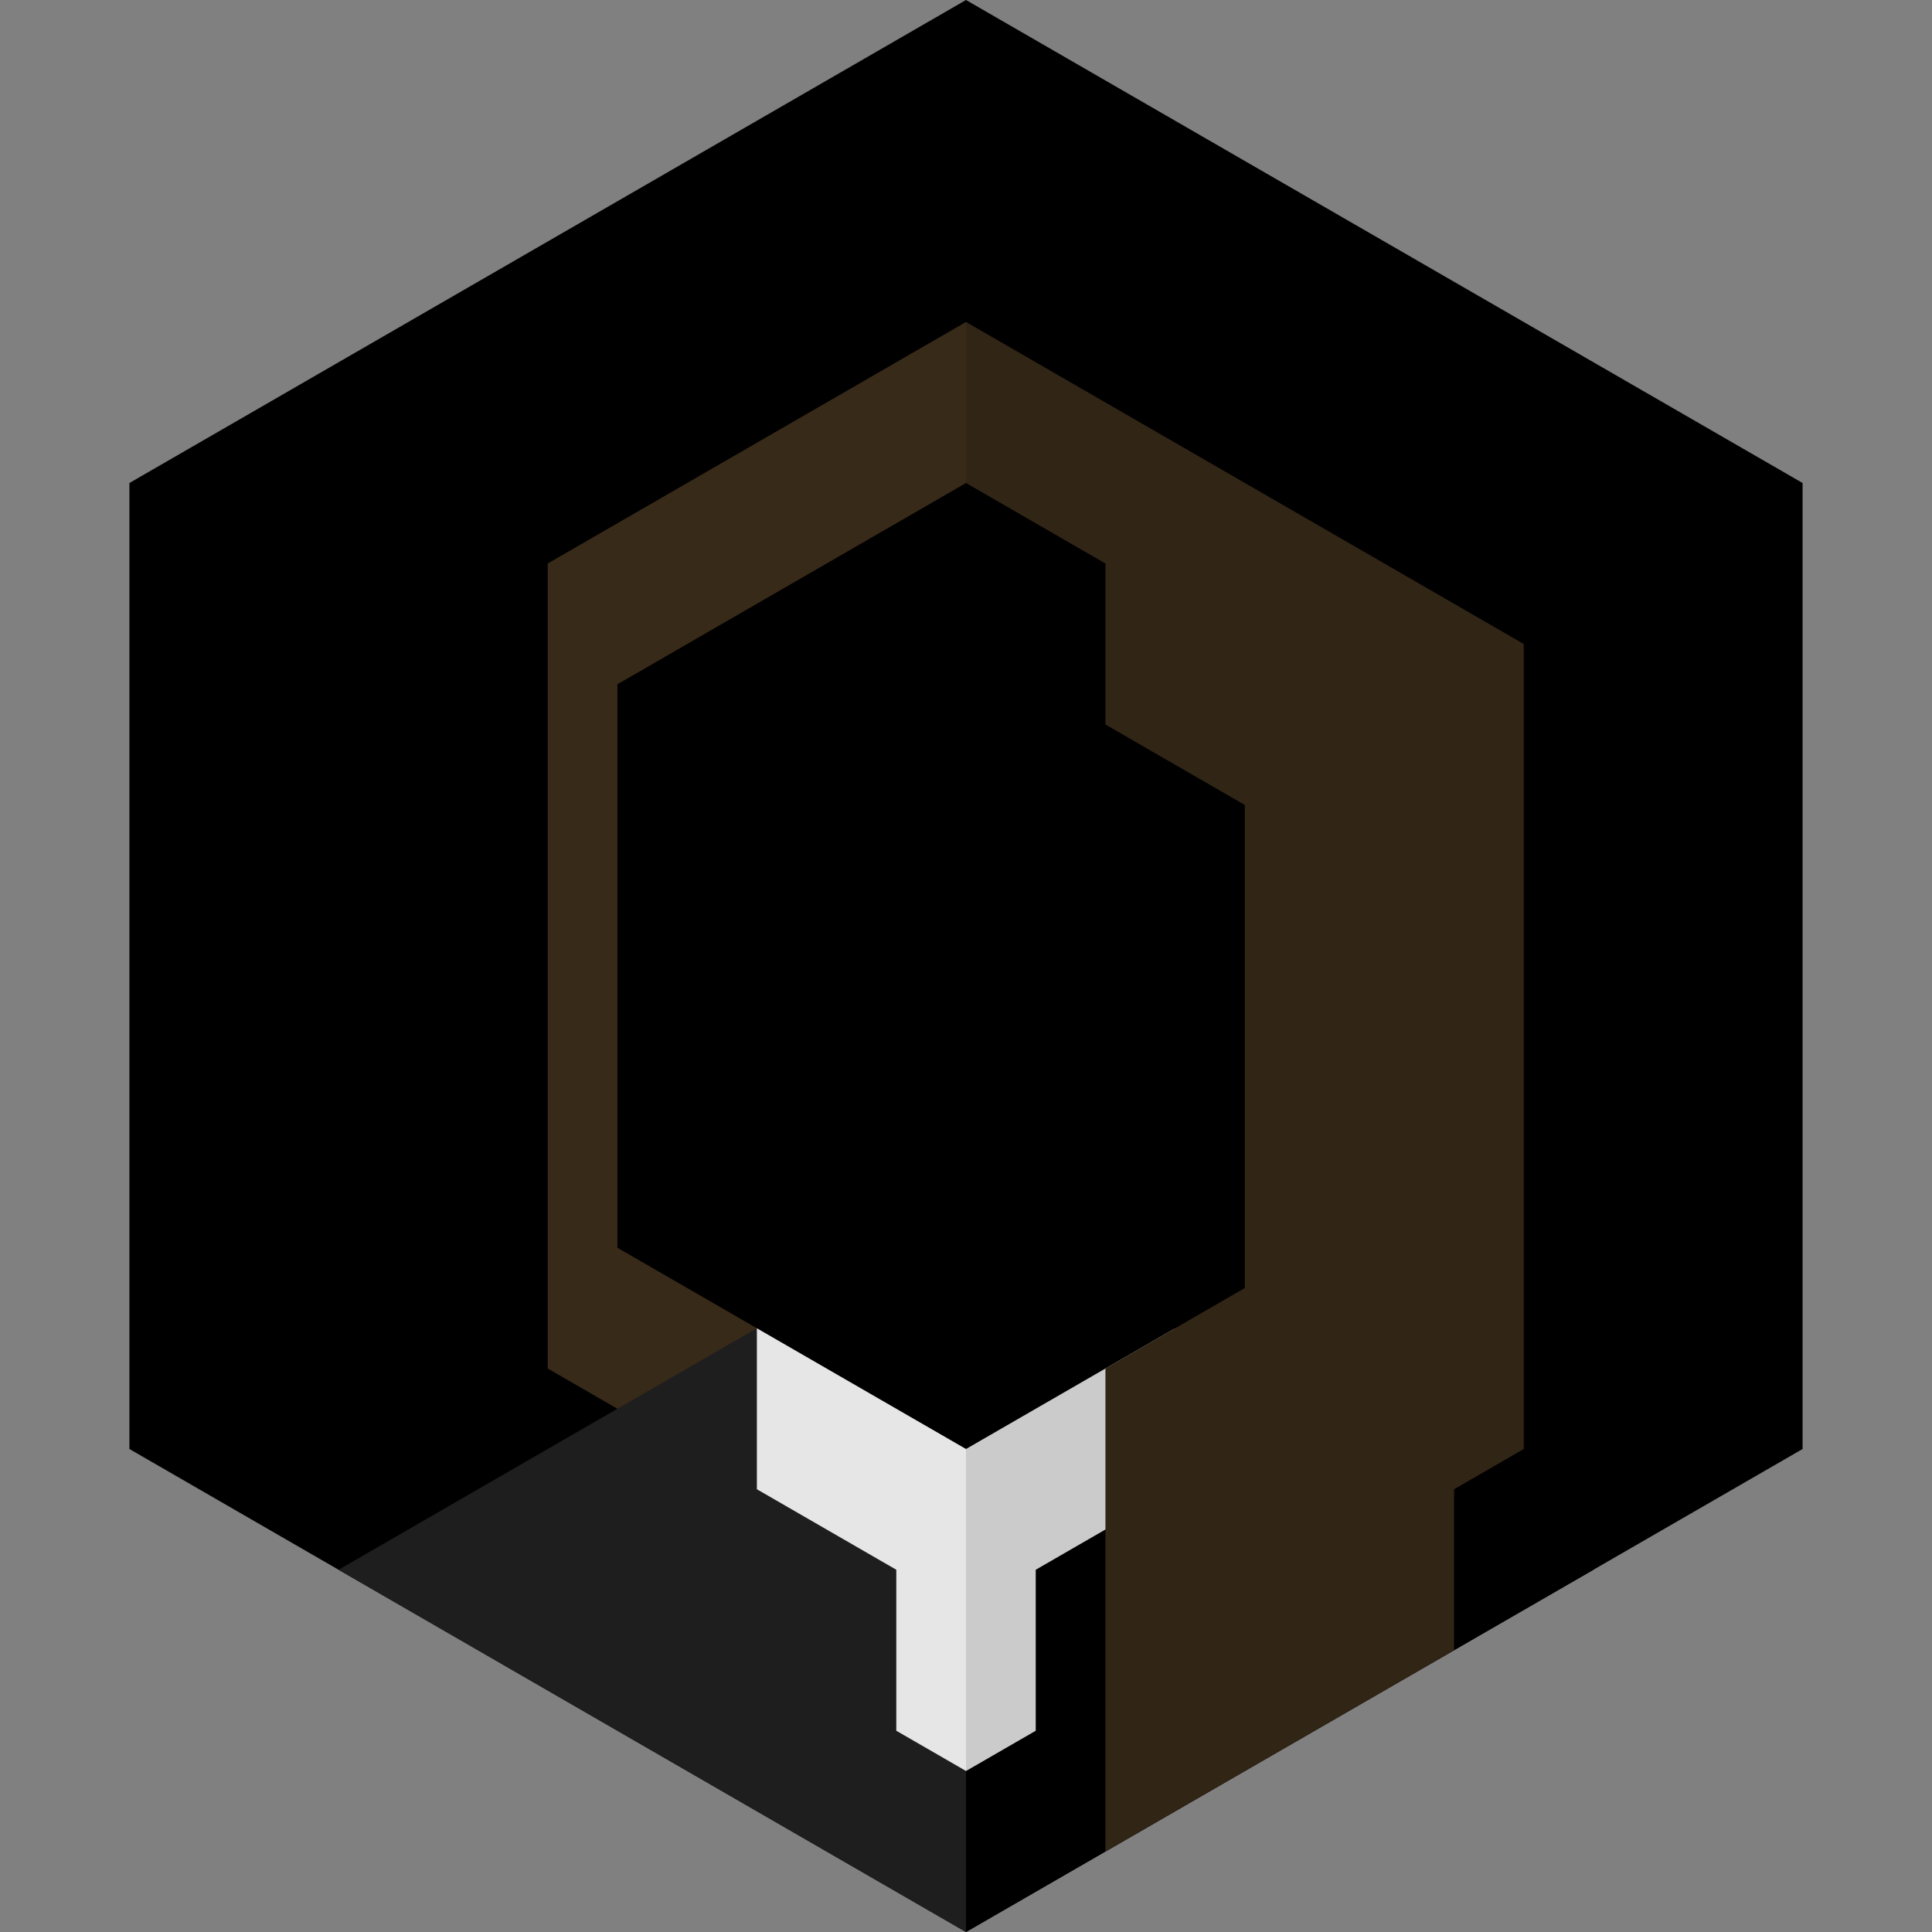 <svg
  role="img"
  width="100%"
  height="100%"
  viewBox="0 0 240 240"
  xmlns="http://www.w3.org/2000/svg"
>
  <rect x="0" y="0" width="240" height="240" fill="#808080" stroke="none"/>
  <title>
    portrait_meg fuminicon
  </title>
  <g class="color" style="fill-rule:evenodd">
    <path
      id="portrait_meg-bg"
      d="M120,0l103.923,60l0,120l-103.923,60l-103.923,-60l0,-120l103.923,-60Z"
      fill="hsl(0, 0%, 50%)"
    />
    <g id="portrait_meg-body">
      <path
        d="M42.058,195l51.961,-30l51.962,0l51.961,30l-77.942,45l-77.942,-45Z"
        fill="hsl(0, 0%, 0%)"
      />
      <path
        d="M59.378,185l-8.66,-5l0,-40l17.32,-10l43.302,25l-51.962,30Z"
        fill="hsl(0, 0%, 0%)"
      />
      <path
        d="M171.962,180l8.66,-5l0,-30l-8.66,-5l-34.641,20l34.641,20Z"
        fill="hsl(0, 0%, 0%)"
      />
      <path
        d="M94.019,185l17.321,10l0,20l8.66,5l8.66,-5l0,-20l17.321,-10l0,-20l-51.962,0l0,20Z"
        fill="#e6e6e6"
      />
    </g>
    <path
      id="portrait_meg-head"
      d="M120,60l51.962,30l0,60l-51.962,30l-43.301,-25l0,-70l43.301,-25Z"
      fill="hsl(0, 0%, 100%)"
    />
    <g id="portrait_meg-hair">
      <path
        d="M68.038,70l51.962,-30l69.282,40l0,100l-8.66,5l0,20l-43.301,25l0,-60l17.32,-10l0,-60l-17.32,-10l0,-20l-17.321,-10l-17.321,10l-25.98,15l0,70l17.32,10l-17.32,10l-8.661,-5l0,-100Z"
        fill="#382a19"
      />
    </g>
    <g
      id="portrait_meg-darken"
      style="fill-opacity:0.12; mix-blend-mode: luminosity;"
    >
      <path d="M120,180l34.641,-20l0,-60l-17.32,-10l0,-20l-17.321,-10l0,120Z" />
      <path d="M120,220l8.66,-5l0,-20l8.661,-5l0,-20l-17.321,10l0,40Z" />
      <path
        d="M120,240l-77.942,-45l43.301,-25l8.66,-5l0,20l17.321,10l0,20l8.66,5l0,20Z"
        fill="#fff"
      />
      <path
        d="M120,60l0,-20l69.282,40l0,100l-8.66,5l0,20l-43.301,25l0,-60l17.32,-10l0,-60l-17.32,-10l0,-20l-17.321,-10Z"
      />
    </g>
  </g>
</svg>
